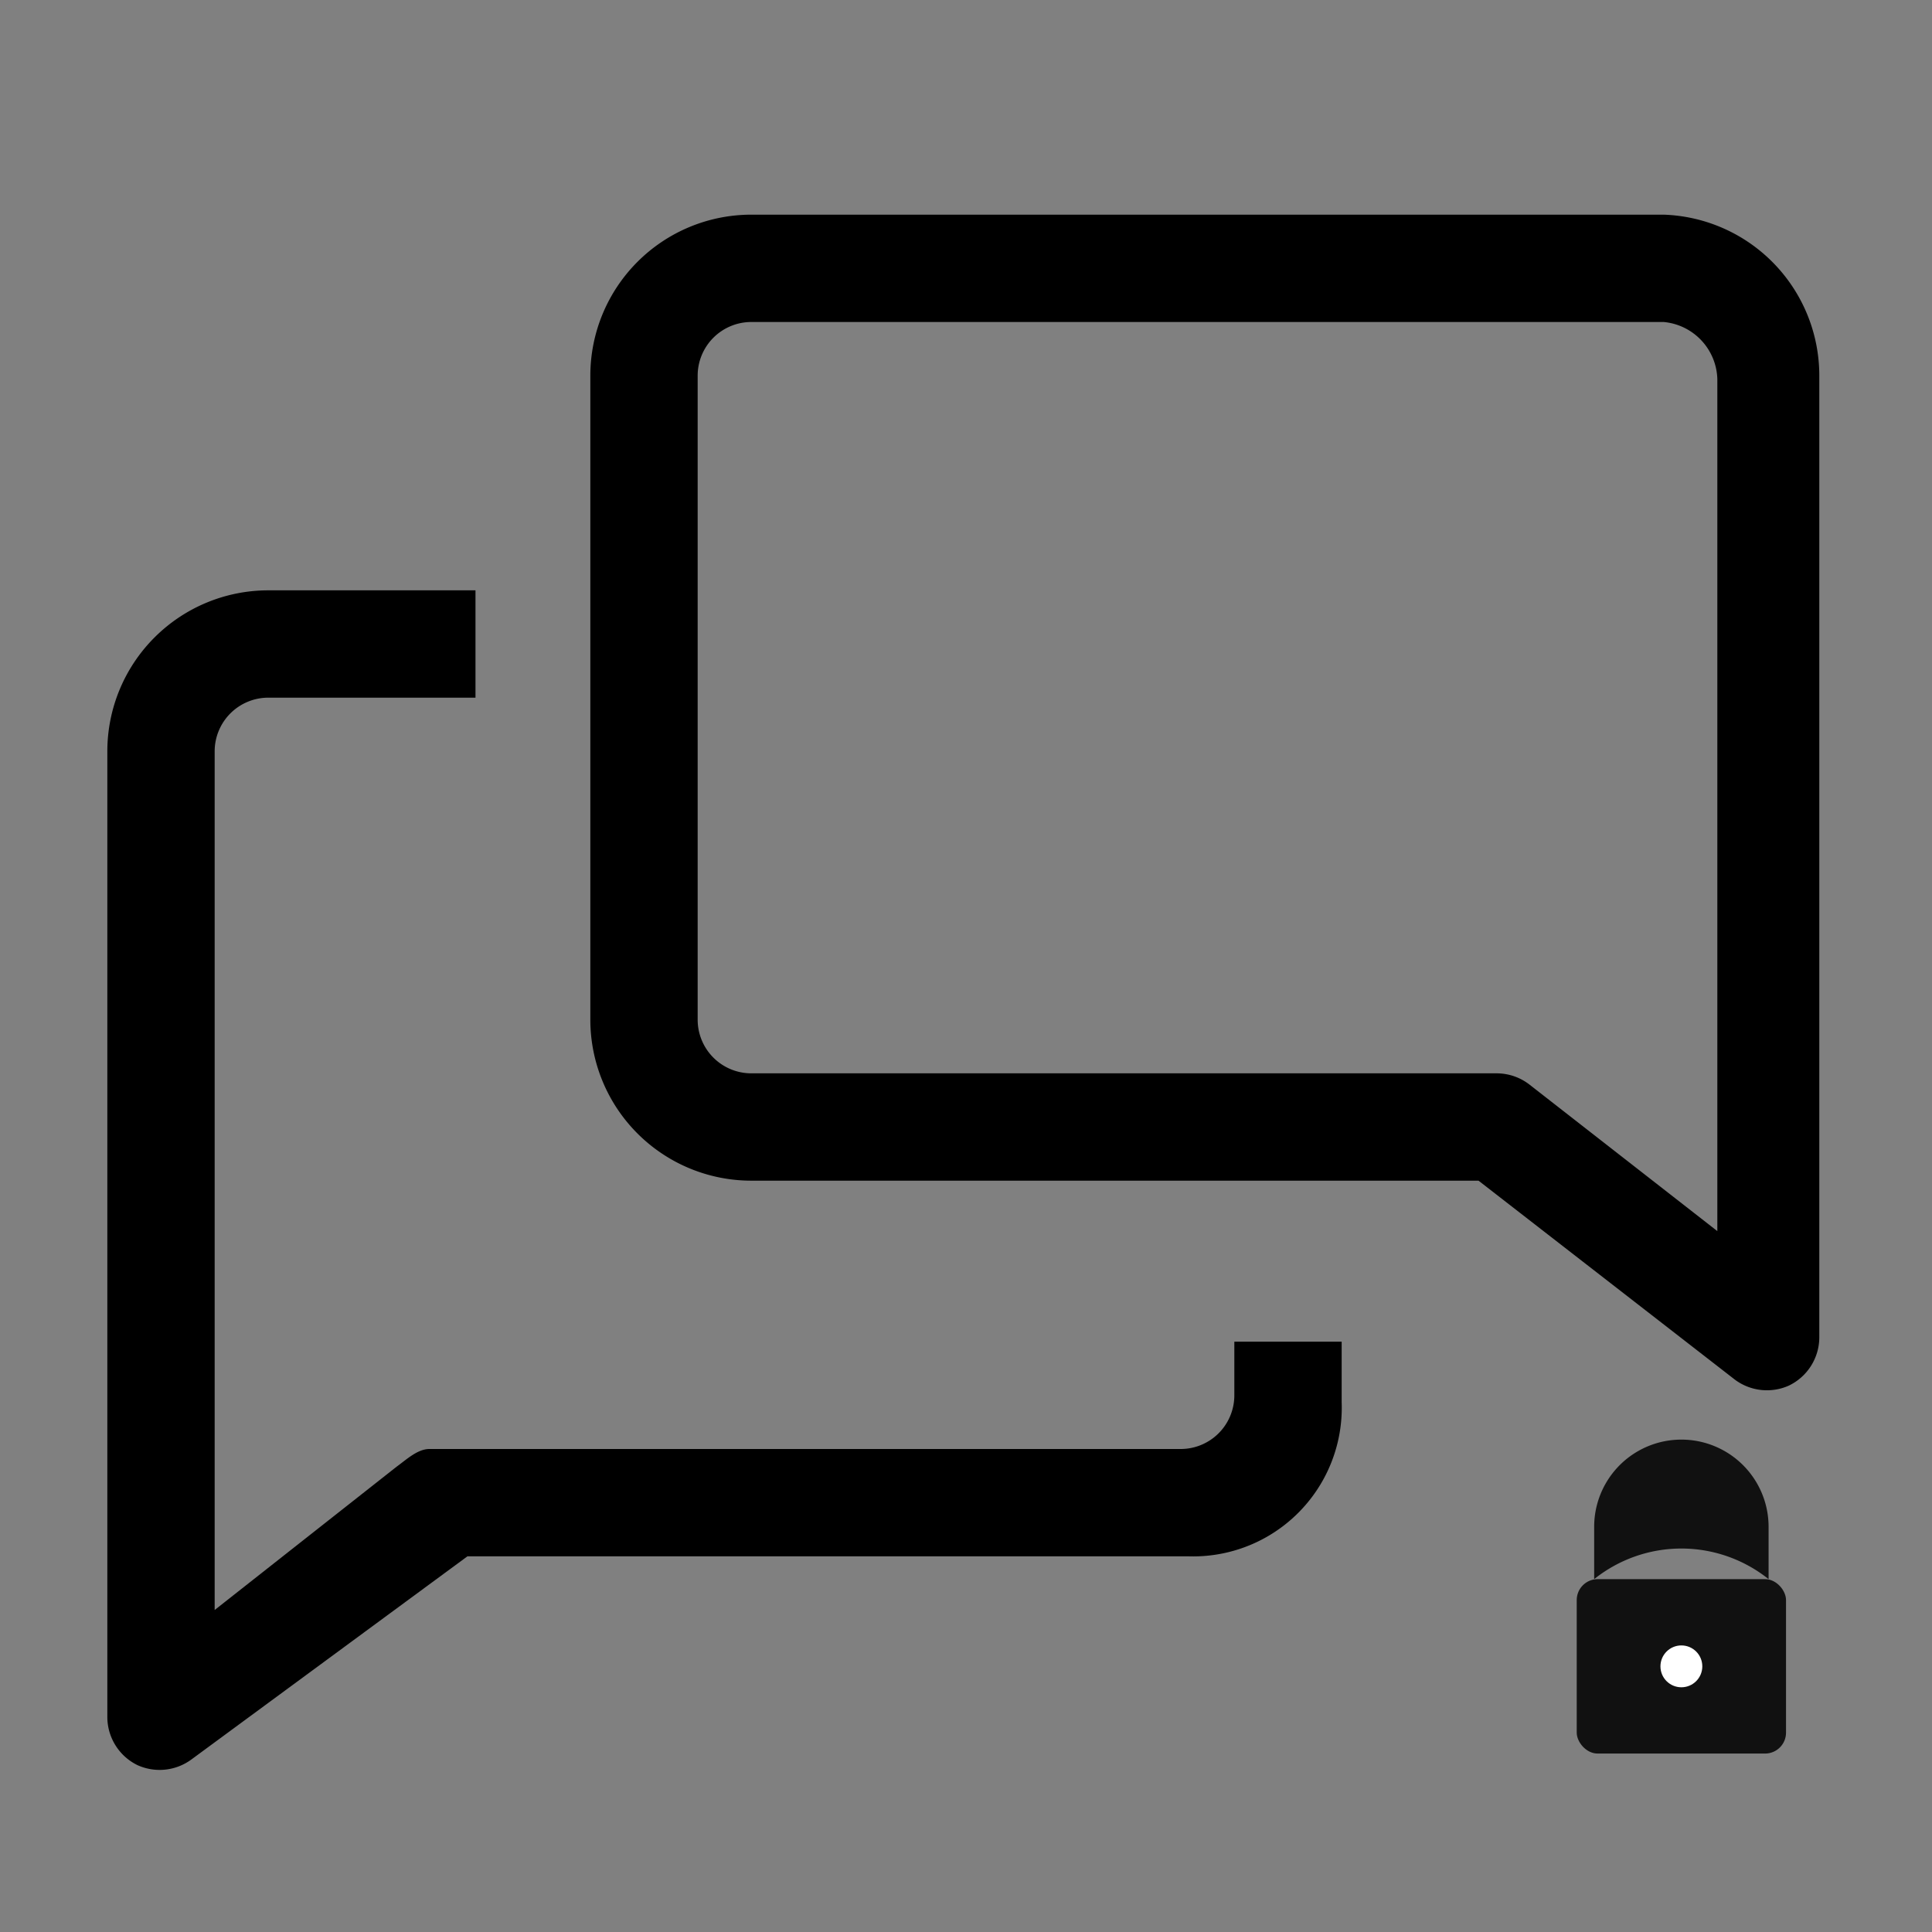 <?xml version='1.0' encoding='utf-8'?>
<svg xmlns="http://www.w3.org/2000/svg" fill="#000000" width="800px" height="800px" viewBox="0 0 36 36" version="1.1" preserveAspectRatio="xMidYMid meet">
    <rect x="0" y="0" width="36" height="36" fill="#808080" stroke="none"/>
    <title>Edge LLM — Padlock Badge</title>
    <desc>Base icon with a minimal padlock (rectangular body + rounded shackle) indicating confidentiality and on-device use.</desc><path d="M23,26a1,1,0,0,1-1,1H8c-.22,0-.43.2-.61.33L4,30V14a1,1,0,0,1,1-1H8.86V11H5a3,3,0,0,0-3,3V32a1,1,0,0,0,.56.89,1,1,0,0,0,1-.1L8.71,29H22.15A2.77,2.77,0,0,0,25,26.13V25H23Z" class="clr-i-outline clr-i-outline-path-1" /><path d="M31,4H14a3,3,0,0,0-3,3V19a3,3,0,0,0,3,3H27.55l4.78,3.71a1,1,0,0,0,1,.11,1,1,0,0,0,.57-.9V7A3,3,0,0,0,31,4ZM32,22.94,28.5,20.21a1,1,0,0,0-.61-.21H14a1,1,0,0,1-1-1V7a1,1,0,0,1,1-1H31A1.1,1.1,0,0,1,32,7.06Z" class="clr-i-outline clr-i-outline-path-2" />
    <rect x="0" y="0" width="36" height="36" fill-opacity="0" />
<g id="edge_padlock_badge" transform="translate(28.08,25.2) scale(0.065)" fill="#111"><path d="M25,50 A25,25 0 0 1 75,50 L75,65 A40,40 0 0 0 25,65 Z" fill="#111" /><rect x="20" y="65" width="60" height="50" rx="6" ry="6" fill="#111" /><circle cx="50" cy="90" r="6" fill="#fff" /></g></svg>